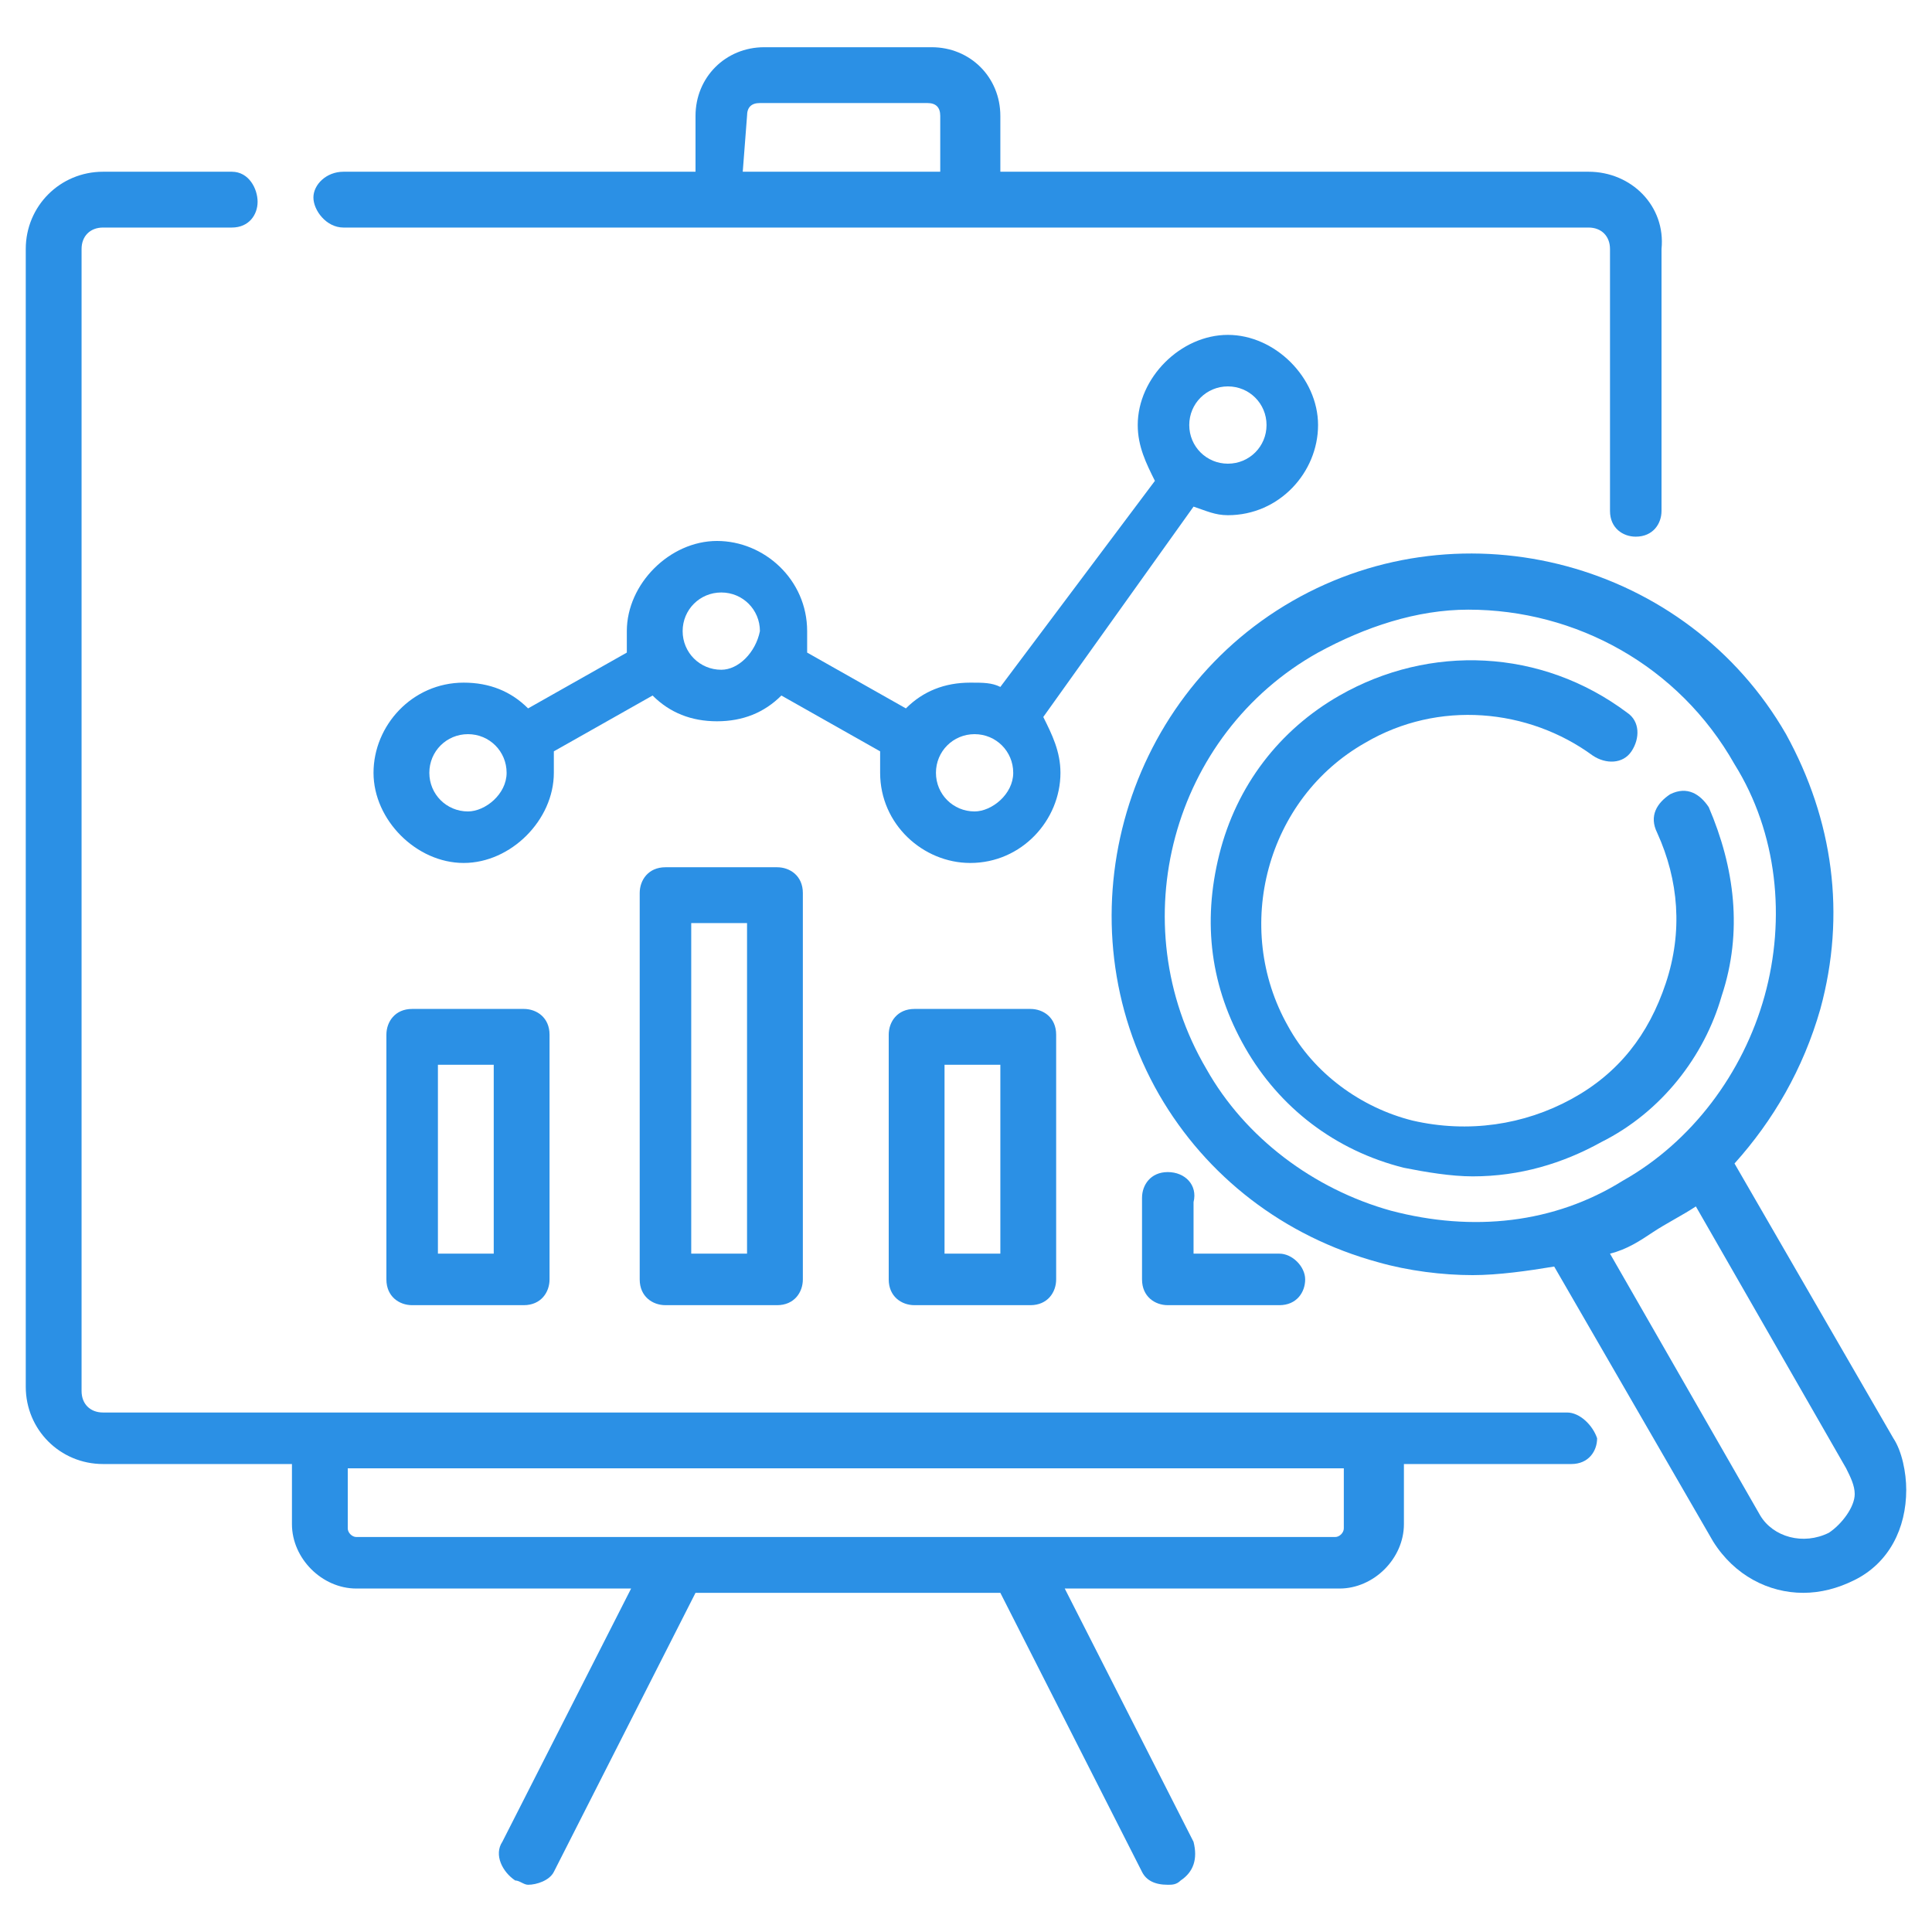 <?xml version="1.0" encoding="utf-8"?>
<!-- Generator: Adobe Illustrator 22.1.0, SVG Export Plug-In . SVG Version: 6.00 Build 0)  -->
<svg version="1.1" xmlns="http://www.w3.org/2000/svg" xmlns:xlink="http://www.w3.org/1999/xlink" x="0px" y="0px"
	 viewBox="0 0 45 45" style="enable-background:new 0 0 45 45;" xml:space="preserve">
<style type="text/css">
	.st0{display:none;}
	.st1{display:inline;}
	.st2{fill:#FF6600;}
	.st3{fill:#873FBE;}
	.st4{fill:#FF3366;}
	.st5{fill:#28BB71;}
	.st6{fill:#2B90E5;}
</style>
<g id="Layer_1" class="st0">
	<g class="st1">
		<path class="st2" d="M5.2,3c-1,0-1.9,0.8-1.9,1.9c0,1,0.8,1.9,1.9,1.9s1.9-0.8,1.9-1.9C7.1,3.8,6.3,3,5.2,3z M5.2,5.5
			c-0.3,0-0.6-0.3-0.6-0.6c0-0.3,0.3-0.6,0.6-0.6c0.3,0,0.6,0.3,0.6,0.6C5.9,5.2,5.6,5.5,5.2,5.5z"/>
		<path class="st2" d="M10.1,3C9,3,8.2,3.8,8.2,4.9c0,1,0.8,1.9,1.9,1.9S12,5.9,12,4.9C12,3.8,11.1,3,10.1,3z M10.1,5.5
			c-0.3,0-0.6-0.3-0.6-0.6c0-0.3,0.3-0.6,0.6-0.6c0.3,0,0.6,0.3,0.6,0.6C10.7,5.2,10.4,5.5,10.1,5.5z"/>
		<path class="st2" d="M14.9,3c-1,0-1.9,0.8-1.9,1.9c0,1,0.8,1.9,1.9,1.9s1.9-0.8,1.9-1.9C16.8,3.8,15.9,3,14.9,3z M14.9,5.5
			c-0.3,0-0.6-0.3-0.6-0.6c0-0.3,0.3-0.6,0.6-0.6c0.3,0,0.6,0.3,0.6,0.6C15.5,5.2,15.2,5.5,14.9,5.5z"/>
		<path class="st2" d="M43.8,13.2c0.4,0,0.6-0.3,0.6-0.6l0-9.2c0-1.6-1.3-2.8-2.8-2.8H3.3c-1.6,0-2.8,1.3-2.8,2.8v31.2
			c0,1.4,1,2.6,2.4,2.8c0.1,0,0.3,0,0.4,0h12.5v2.3h-1.9c-1.3,0-2.4,1.1-2.4,2.4v1.4c0,0.6,0.5,1.1,1.1,1.1h3.1
			c0.4,0,0.6-0.3,0.6-0.6c0-0.4-0.3-0.6-0.6-0.6h-2.9V42c0-0.6,0.5-1.1,1.1-1.1H31c0.6,0,1.1,0.5,1.1,1.1v1.2H19.7
			c-0.4,0-0.6,0.3-0.6,0.6c0,0.4,0.3,0.6,0.6,0.6h12.6c0.6,0,1.1-0.5,1.1-1.1V42c0-1.3-1.1-2.4-2.4-2.4h-1.9v-2.3h12.5
			c0.1,0,0.3,0,0.4,0c1.4-0.2,2.4-1.4,2.4-2.8V16.6c0-0.4-0.3-0.6-0.6-0.6c-0.4,0-0.6,0.3-0.6,0.6v14.2H23V9.3h20.1v3.3
			C43.2,12.9,43.5,13.2,43.8,13.2z M1.8,9.3h19.9v21.5H1.8V9.3z M27.8,39.7H17.2v-2.3h10.6V39.7z M43.2,32.1v2.4
			c0,0.8-0.6,1.5-1.4,1.5c-0.1,0-0.1,0-0.2,0H3.3c-0.1,0-0.1,0-0.2,0c-0.8-0.1-1.4-0.7-1.4-1.5v-2.4H43.2z M22.4,8H1.8V3.4
			c0-0.9,0.7-1.5,1.5-1.5h38.2c0.9,0,1.5,0.7,1.5,1.5V8H22.4z"/>
		<path class="st2" d="M4.5,11.8h3.3c0.4,0,0.6-0.3,0.6-0.6c0-0.4-0.3-0.6-0.6-0.6H4.5c-0.4,0-0.6,0.3-0.6,0.6
			C3.9,11.6,4.2,11.8,4.5,11.8z"/>
		<path class="st2" d="M10,11.8h1.5c0.4,0,0.6-0.3,0.6-0.6c0-0.4-0.3-0.6-0.6-0.6H10c-0.4,0-0.6,0.3-0.6,0.6
			C9.4,11.6,9.7,11.8,10,11.8z"/>
		<path class="st2" d="M9.4,12.8H7.3c-0.4,0-0.6,0.3-0.6,0.6c0,0.4,0.3,0.6,0.6,0.6h2.1c0.4,0,0.6-0.3,0.6-0.6
			C10.1,13.1,9.8,12.8,9.4,12.8z"/>
		<path class="st2" d="M19.6,15.2h-2.1c-0.4,0-0.6,0.3-0.6,0.6s0.3,0.6,0.6,0.6h2.1c0.4,0,0.6-0.3,0.6-0.6S19.9,15.2,19.6,15.2z"/>
		<path class="st2" d="M10.8,13.5c0,0.4,0.3,0.6,0.6,0.6h5.2c0.4,0,0.6-0.3,0.6-0.6c0-0.4-0.3-0.6-0.6-0.6h-5.2
			C11,12.8,10.8,13.1,10.8,13.5z"/>
		<path class="st2" d="M8.7,15.8c0,0.4,0.3,0.6,0.6,0.6h1.1c0.4,0,0.6-0.3,0.6-0.6s-0.3-0.6-0.6-0.6H9.3C9,15.2,8.7,15.5,8.7,15.8z"
			/>
		<path class="st2" d="M15.4,16.5c0.4,0,0.6-0.3,0.6-0.6s-0.3-0.6-0.6-0.6h-3.1c-0.4,0-0.6,0.3-0.6,0.6s0.3,0.6,0.6,0.6H15.4z"/>
		<path class="st2" d="M8.4,24.2c0-0.4-0.3-0.6-0.6-0.6H4.5c-0.4,0-0.6,0.3-0.6,0.6c0,0.4,0.3,0.6,0.6,0.6h3.3
			C8.1,24.8,8.4,24.5,8.4,24.2z"/>
		<path class="st2" d="M10,23.5c-0.4,0-0.6,0.3-0.6,0.6c0,0.4,0.3,0.6,0.6,0.6h1.5c0.4,0,0.6-0.3,0.6-0.6c0-0.4-0.3-0.6-0.6-0.6H10z
			"/>
		<path class="st2" d="M10.1,26.5c0-0.4-0.3-0.6-0.6-0.6H7.3c-0.4,0-0.6,0.3-0.6,0.6c0,0.4,0.3,0.6,0.6,0.6h2.1
			C9.8,27.1,10.1,26.8,10.1,26.5z"/>
		<path class="st2" d="M10.5,28.2H9.3c-0.4,0-0.6,0.3-0.6,0.6c0,0.4,0.3,0.6,0.6,0.6h1.1c0.4,0,0.6-0.3,0.6-0.6
			C11.1,28.5,10.8,28.2,10.5,28.2z"/>
		<path class="st2" d="M19.6,28.2h-2.1c-0.4,0-0.6,0.3-0.6,0.6c0,0.4,0.3,0.6,0.6,0.6h2.1c0.4,0,0.6-0.3,0.6-0.6
			C20.2,28.5,19.9,28.2,19.6,28.2z"/>
		<path class="st2" d="M17.2,26.5c0-0.4-0.3-0.6-0.6-0.6h-5.2c-0.4,0-0.6,0.3-0.6,0.6c0,0.4,0.3,0.6,0.6,0.6h5.2
			C16.9,27.1,17.2,26.8,17.2,26.5z"/>
		<path class="st2" d="M15.4,28.2h-3.1c-0.4,0-0.6,0.3-0.6,0.6c0,0.4,0.3,0.6,0.6,0.6h3.1c0.4,0,0.6-0.3,0.6-0.6
			C16.1,28.5,15.8,28.2,15.4,28.2z"/>
		<path class="st2" d="M4.5,19.4h1.8c0.4,0,0.6-0.3,0.6-0.6c0-0.4-0.3-0.6-0.6-0.6H4.5c-0.4,0-0.6,0.3-0.6,0.6
			C3.9,19.1,4.2,19.4,4.5,19.4z"/>
		<path class="st2" d="M15.4,18.8c0-0.4-0.3-0.6-0.6-0.6H8.1c-0.4,0-0.6,0.3-0.6,0.6c0,0.4,0.3,0.6,0.6,0.6h6.6
			C15.1,19.4,15.4,19.1,15.4,18.8z"/>
		<path class="st2" d="M14.2,21.1c0-0.4-0.3-0.6-0.6-0.6H7.3c-0.4,0-0.6,0.3-0.6,0.6c0,0.4,0.3,0.6,0.6,0.6h6.3
			C13.9,21.7,14.2,21.4,14.2,21.1z"/>
		<path class="st2" d="M15.3,21.7h1.2c0.4,0,0.6-0.3,0.6-0.6c0-0.4-0.3-0.6-0.6-0.6h-1.2c-0.4,0-0.6,0.3-0.6,0.6
			C14.7,21.4,15,21.7,15.3,21.7z"/>
		<path class="st2" d="M30,25.4h-4.1c-0.4,0-0.6,0.3-0.6,0.6c0,0.4,0.3,0.6,0.6,0.6H30c0.4,0,0.6-0.3,0.6-0.6
			C30.6,25.7,30.3,25.4,30,25.4z"/>
		<path class="st2" d="M40.5,25.4h-8.2c-0.4,0-0.6,0.3-0.6,0.6c0,0.4,0.3,0.6,0.6,0.6h8.2c0.4,0,0.6-0.3,0.6-0.6
			C41.1,25.7,40.8,25.4,40.5,25.4z"/>
		<path class="st2" d="M30,27.9h-4.1c-0.4,0-0.6,0.3-0.6,0.6c0,0.4,0.3,0.6,0.6,0.6H30c0.4,0,0.6-0.3,0.6-0.6
			C30.6,28.2,30.3,27.9,30,27.9z"/>
		<path class="st2" d="M40.5,27.9h-8.2c-0.4,0-0.6,0.3-0.6,0.6c0,0.4,0.3,0.6,0.6,0.6h8.2c0.4,0,0.6-0.3,0.6-0.6
			C41.1,28.2,40.8,27.9,40.5,27.9z"/>
		<path class="st2" d="M41.1,12.2c0-0.9-0.7-1.7-1.7-1.7H26.9c-0.9,0-1.7,0.7-1.7,1.7v8.7v0v1.5c0,0.9,0.7,1.7,1.7,1.7h12.6
			c0.9,0,1.7-0.7,1.7-1.7V12.2z M39.8,22.5c0,0.2-0.2,0.4-0.4,0.4H26.9c-0.2,0-0.4-0.2-0.4-0.4v-1.3l4.7-4.7l3.3,3.7
			c0.2,0.3,0.6,0.3,0.9,0.1c0.3-0.2,0.3-0.6,0.1-0.9L35.1,19l1.5-1.5l3.3,3.7V22.5z M39.8,19.3l-2.5-2.8c-0.2-0.2-0.5-0.3-0.7-0.3
			c-0.3,0-0.6,0.1-0.8,0.3L34.3,18L32,15.4c-0.2-0.2-0.5-0.3-0.7-0.3c-0.3,0-0.6,0.1-0.8,0.3l-4,4v-7.2c0-0.2,0.2-0.4,0.4-0.4h12.6
			c0.2,0,0.4,0.2,0.4,0.4V19.3z"/>
	</g>
</g>
<g id="Layer_2" class="st0">
	<g class="st1">
		<path class="st3" d="M15.6,13c0.5,0,0.9-0.4,0.9-0.9s-0.4-0.9-0.9-0.9s-0.9,0.4-0.9,0.9S15.2,13,15.6,13z"/>
		<path class="st3" d="M15.6,18.2c0.5,0,0.9-0.4,0.9-0.9s-0.4-0.9-0.9-0.9s-0.9,0.4-0.9,0.9S15.2,18.2,15.6,18.2z"/>
		<path class="st3" d="M13.9,44.5h20.6c3.3,0,6-2.7,6-6c0-0.5-0.4-0.9-0.9-0.9h-2.6V4.8c0-2.4-1.9-4.3-4.3-4.3c0,0-24.7,0-24.9,0
			C6,0.5,4.5,2,4.5,3.9v4.3c0,0.5,0.4,0.9,0.9,0.9h4.3V40C9.6,42.4,11.4,44.5,13.9,44.5z M34.5,42.8H17.3c0.5-0.7,0.9-1.6,0.9-2.6
			v-0.9h20.5C38.3,41.3,36.6,42.8,34.5,42.8z M35.4,4.8v32.8h-18c-0.5,0-0.9,0.4-0.9,0.9v1.7c0,1.4-1.2,2.6-2.6,2.6
			c-1.5,0-2.6-1.3-2.6-2.8V3.9c0-0.6-0.2-1.2-0.5-1.7h21.9C34.2,2.2,35.4,3.4,35.4,4.8z M6.2,7.4V3.9c0-0.9,0.8-1.7,1.7-1.7
			c0.9,0,1.7,0.8,1.7,1.7v3.4H6.2z"/>
		<path class="st3" d="M23.4,25.1c0,1.5,0.6,2.9,1.7,3.8v5.6c0,0.3,0.2,0.6,0.5,0.8c0.3,0.1,0.6,0.1,0.9,0l2.1-1.4l2.1,1.4
			c0.3,0.2,0.6,0.2,0.9,0c0.3-0.1,0.5-0.4,0.5-0.8v-5.6c1.1-1,1.7-2.4,1.7-3.8c0-2.8-2.3-5.2-5.2-5.2S23.4,22.2,23.4,25.1z M29,32.1
			c-0.3-0.2-0.7-0.2-1,0l-1.2,0.8v-3c0.5,0.2,1.1,0.3,1.7,0.3s1.2-0.1,1.7-0.3v3L29,32.1z M32,25.1c0,1.9-1.6,3.4-3.4,3.4
			c-1.9,0-3.4-1.5-3.4-3.4c0-1.9,1.5-3.4,3.4-3.4S32,23.2,32,25.1z"/>
		<path class="st3" d="M15.6,7.9h15.5C31.6,7.9,32,7.5,32,7s-0.4-0.9-0.9-0.9H15.6c-0.5,0-0.9,0.4-0.9,0.9S15.2,7.9,15.6,7.9z"/>
		<path class="st3" d="M19.1,13h12c0.5,0,0.9-0.4,0.9-0.9s-0.4-0.9-0.9-0.9h-12c-0.5,0-0.9,0.4-0.9,0.9S18.6,13,19.1,13z"/>
		<path class="st3" d="M19.1,18.2h12c0.5,0,0.9-0.4,0.9-0.9s-0.4-0.9-0.9-0.9h-12c-0.5,0-0.9,0.4-0.9,0.9S18.6,18.2,19.1,18.2z"/>
		<path class="st3" d="M15.6,28.5h5.2c0.5,0,0.9-0.4,0.9-0.9s-0.4-0.9-0.9-0.9h-5.2c-0.5,0-0.9,0.4-0.9,0.9S15.2,28.5,15.6,28.5z"/>
		<path class="st3" d="M15.6,23.4h5.2c0.5,0,0.9-0.4,0.9-0.9s-0.4-0.9-0.9-0.9h-5.2c-0.5,0-0.9,0.4-0.9,0.9S15.2,23.4,15.6,23.4z"/>
		<path class="st3" d="M15.6,33.7h5.2c0.5,0,0.9-0.4,0.9-0.9S21.3,32,20.8,32h-5.2c-0.5,0-0.9,0.4-0.9,0.9S15.2,33.7,15.6,33.7z"/>
	</g>
</g>
<g id="Layer_3" class="st0">
	<g class="st1">
		<g>
			<g>
				<path class="st4" d="M40.9,0.4H4.1c-2,0-3.7,1.6-3.7,3.7v36.8c0,2,1.6,3.7,3.7,3.7h36.8c2,0,3.7-1.6,3.7-3.7V4.1
					C44.6,2.1,42.9,0.4,40.9,0.4z M43.1,40.9c0,1.2-1,2.2-2.2,2.2H4.1c-1.2,0-2.2-1-2.2-2.2V7.8h41.2L43.1,40.9L43.1,40.9z
					 M43.1,6.3H1.9V4.1c0-1.2,1-2.2,2.2-2.2h36.8c1.2,0,2.2,1,2.2,2.2L43.1,6.3L43.1,6.3z"/>
				<path class="st4" d="M5.6,3.4H4.8c-0.4,0-0.7,0.3-0.7,0.7s0.3,0.7,0.7,0.7h0.7c0.4,0,0.7-0.3,0.7-0.7S6,3.4,5.6,3.4z"/>
				<path class="st4" d="M8.8,3.4c-0.2-0.1-0.4-0.1-0.6,0C8.2,3.5,8.1,3.5,8,3.6c-0.3,0.3-0.3,0.8,0,1c0.1,0.1,0.2,0.1,0.2,0.2
					c0.2,0.1,0.4,0.1,0.6,0C8.9,4.8,9,4.7,9,4.6c0.3-0.3,0.3-0.8,0-1C9,3.5,8.9,3.5,8.8,3.4z"/>
				<path class="st4" d="M11.8,3.4c-0.3-0.1-0.6-0.1-0.8,0.2c-0.1,0.1-0.1,0.2-0.2,0.2c-0.1,0.2-0.1,0.4,0,0.6
					c0,0.1,0.1,0.2,0.2,0.2c0.3,0.3,0.8,0.3,1,0c0.1-0.1,0.1-0.2,0.2-0.2c0-0.1,0.1-0.2,0.1-0.3C12.2,3.8,12,3.5,11.8,3.4z"/>
				<path class="st4" d="M40.1,3.4h-25c-0.4,0-0.7,0.3-0.7,0.7s0.3,0.7,0.7,0.7h25c0.4,0,0.7-0.3,0.7-0.7S40.6,3.4,40.1,3.4z"/>
				<path class="st4" d="M11.7,35.5c0,0,0.1,0.1,0.1,0.1c2.8,2.9,6.6,4.6,10.7,4.6s7.9-1.7,10.7-4.6c0,0,0.1,0,0.1-0.1
					c0,0,0-0.1,0.1-0.1c5.2-5.6,5.2-14.2,0-19.8l0,0c0,0,0-0.1-0.1-0.1c0,0-0.1-0.1-0.1-0.1c-2.8-2.9-6.6-4.6-10.7-4.6
					s-7.9,1.7-10.7,4.6c0,0-0.1,0.1-0.1,0.1c0,0,0,0.1-0.1,0.1c-5.2,5.6-5.2,14.2,0,19.8C11.7,35.4,11.7,35.4,11.7,35.5z M26.5,38.1
					c1.1-1.4,2-2.9,2.5-4.6v0c0.9,0.4,1.8,1,2.6,1.6C30.2,36.4,28.4,37.4,26.5,38.1z M32.6,33.9c-1-0.8-2.1-1.4-3.2-2
					c0.5-1.9,0.7-3.9,0.8-5.8h5.5C35.5,29,34.5,31.8,32.6,33.9z M35.7,24.7h-5.5c0-2-0.3-3.9-0.8-5.8c1.1-0.5,2.2-1.2,3.2-2
					C34.5,19.1,35.5,21.9,35.7,24.7z M31.6,15.9c-0.8,0.6-1.7,1.2-2.6,1.6c-0.5-1.7-1.4-3.3-2.5-4.6C28.4,13.4,30.2,14.5,31.6,15.9z
					 M23.2,12.3c1.8,0.5,3.4,2.6,4.4,5.7c-1.4,0.5-2.9,0.8-4.4,0.8V12.3z M23.2,20.3c1.6-0.1,3.3-0.4,4.8-0.9
					c0.4,1.7,0.6,3.5,0.7,5.3h-5.5V20.3z M23.2,26.2h5.5c0,1.8-0.3,3.5-0.7,5.3c-1.6-0.5-3.2-0.8-4.8-0.9V26.2z M23.2,32
					c1.5,0.1,3,0.3,4.4,0.8c-1,3.1-2.6,5.2-4.4,5.7V32z M13.4,35c0.8-0.6,1.7-1.2,2.6-1.6v0c0.5,1.7,1.4,3.3,2.5,4.6
					C16.6,37.4,14.8,36.4,13.4,35z M21.8,38.6c-1.8-0.5-3.4-2.6-4.4-5.7c1.4-0.5,2.9-0.8,4.4-0.8L21.8,38.6L21.8,38.6z M21.8,30.6
					c-1.6,0.1-3.3,0.4-4.8,0.9c-0.4-1.7-0.6-3.5-0.7-5.3h5.5V30.6z M21.8,24.7h-5.5c0-1.8,0.3-3.5,0.7-5.3c1.6,0.5,3.2,0.8,4.8,0.9
					V24.7z M21.8,12.3v6.5c-1.5-0.1-3-0.3-4.4-0.8C18.4,14.9,20,12.8,21.8,12.3z M18.5,12.8c-1.1,1.4-2,2.9-2.5,4.6v0
					c-0.9-0.4-1.8-1-2.6-1.6C14.8,14.5,16.6,13.4,18.5,12.8z M12.4,16.9c1,0.8,2.1,1.4,3.2,2c-0.5,1.9-0.7,3.9-0.8,5.8H9.3
					C9.5,21.9,10.5,19.1,12.4,16.9z M14.8,26.2c0,2,0.3,3.9,0.8,5.8c-1.1,0.5-2.2,1.2-3.2,2c-1.8-2.2-2.9-4.9-3.1-7.8L14.8,26.2
					L14.8,26.2z"/>
			</g>
		</g>
	</g>
</g>
<g id="Layer_4" class="st0">
	<g class="st1">
		<g>
			<g>
				<path class="st5" d="M17.5,3.4h-6.2c-0.5,0-0.9,0.4-0.9,0.9c0,0.5,0.4,0.9,0.9,0.9h6.2c0.5,0,0.9-0.4,0.9-0.9S18,3.4,17.5,3.4z"
					/>
			</g>
		</g>
		<g>
			<g>
				<path class="st5" d="M15.1,39.6c-0.2-0.2-0.4-0.3-0.6-0.3c-0.2,0-0.4,0.1-0.6,0.3c-0.2,0.2-0.3,0.4-0.3,0.6
					c0,0.2,0.1,0.4,0.3,0.6s0.4,0.3,0.6,0.3s0.4-0.1,0.6-0.3c0.2-0.2,0.3-0.4,0.3-0.6C15.3,40,15.2,39.8,15.1,39.6z"/>
			</g>
		</g>
		<g>
			<g>
				<path class="st5" d="M38.9,27.8l-3.1-5.4c1.3-1.2,1.6-3.2,0.7-4.7c-0.5-0.9-1.3-1.5-2.3-1.8c-0.7-0.2-1.4-0.2-2.1,0l-3.1-5.4
					c-0.1-0.2-0.4-0.4-0.7-0.4c-0.3,0-0.6,0.1-0.7,0.3l-9.8,12.5l-4.1,2.4c-2.3,1.4-3.1,4.4-1.8,6.7c0.7,1.1,1.7,1.9,3,2.3
					c0.4,0.1,0.9,0.2,1.3,0.2c0.9,0,1.7-0.2,2.4-0.7l0.5-0.3l1.7,3H2.3V7.8h24.3v0.3c0,0.5,0.4,0.9,0.9,0.9s0.9-0.4,0.9-0.9V4
					c0-1.8-1.5-3.4-3.4-3.4H4C2.1,0.6,0.6,2.1,0.6,4v37c0,1.8,1.5,3.4,3.4,3.4h21c1.8,0,3.4-1.5,3.4-3.4V30.5l9.9-1.4
					c0.3,0,0.5-0.2,0.6-0.5C39,28.3,39,28,38.9,27.8z M2.3,4c0-0.9,0.7-1.6,1.6-1.6h21c0.9,0,1.6,0.7,1.6,1.6v2.1H2.3V4z M33.7,17.4
					c0.6,0.1,1,0.5,1.3,1c0.4,0.8,0.4,1.7-0.1,2.3l-2-3.4C33.1,17.4,33.4,17.4,33.7,17.4z M17.6,32.2c-0.7,0.4-1.6,0.5-2.4,0.3
					c-0.8-0.2-1.5-0.8-1.9-1.5c-0.9-1.5-0.4-3.5,1.2-4.4l3.5-2l3.2,5.5L17.6,32.2z M20.4,32.5l1.5-0.9l2,3.5L22.4,36L20.4,32.5z
					 M26.6,41c0,0.9-0.7,1.6-1.6,1.6H4c-0.9,0-1.6-0.7-1.6-1.6v-3h24.3L26.6,41L26.6,41z M26.6,36.3h-1.3l0.3-0.1
					c0.4-0.2,0.5-0.8,0.3-1.2l-2.2-3.9l3-0.4V36.3z M22.7,29.5l-3.5-6l6.2-7.9l7.2,12.5L22.7,29.5z M34.5,27.9l-7.9-13.7l1.4-1.8
					l8.8,15.2L34.5,27.9z"/>
			</g>
		</g>
		<g>
			<g>
				<path class="st5" d="M44.3,13.1c-0.2-0.4-0.8-0.5-1.2-0.3l-4.2,2.4c-0.4,0.2-0.5,0.8-0.3,1.2c0.2,0.3,0.4,0.4,0.7,0.4
					c0.1,0,0.3,0,0.4-0.1l4.2-2.4C44.4,14,44.5,13.5,44.3,13.1z"/>
			</g>
		</g>
		<g>
			<g>
				<path class="st5" d="M36.5,9.4c-0.5-0.1-0.9,0.1-1,0.6l-0.6,2.3c-0.1,0.5,0.1,0.9,0.6,1c0.1,0,0.1,0,0.2,0
					c0.4,0,0.7-0.3,0.8-0.6l0.6-2.3C37.3,10,37,9.5,36.5,9.4z"/>
			</g>
		</g>
		<g>
			<g>
				<path class="st5" d="M43.1,20.5l-2.4-0.6c-0.5-0.1-0.9,0.1-1,0.6c-0.1,0.5,0.1,0.9,0.6,1l2.4,0.6c0.1,0,0.1,0,0.2,0
					c0.4,0,0.7-0.3,0.8-0.6C43.8,21.1,43.5,20.7,43.1,20.5z"/>
			</g>
		</g>
		<g>
			<g>
				<path class="st5" d="M16.8,10.3H5c-0.5,0-0.9,0.4-0.9,0.9S4.6,12,5,12h11.8c0.5,0,0.9-0.4,0.9-0.9S17.3,10.3,16.8,10.3z"/>
			</g>
		</g>
		<g>
			<g>
				<path class="st5" d="M17.4,14.6c-0.2-0.2-0.4-0.3-0.6-0.3c-0.2,0-0.4,0.1-0.6,0.3C16.1,14.8,16,15,16,15.3s0.1,0.4,0.3,0.6
					c0.2,0.2,0.4,0.3,0.6,0.3c0.2,0,0.4-0.1,0.6-0.3c0.2-0.2,0.3-0.4,0.3-0.6S17.6,14.8,17.4,14.6z"/>
			</g>
		</g>
		<g>
			<g>
				<path class="st5" d="M13.3,14.4H5c-0.5,0-0.9,0.4-0.9,0.9s0.4,0.9,0.9,0.9h8.3c0.5,0,0.9-0.4,0.9-0.9S13.8,14.4,13.3,14.4z"/>
			</g>
		</g>
		<g>
			<g>
				<path class="st5" d="M14.8,18.5H8.3c-0.5,0-0.9,0.4-0.9,0.9c0,0.5,0.4,0.9,0.9,0.9h6.5c0.5,0,0.9-0.4,0.9-0.9
					C15.7,18.9,15.3,18.5,14.8,18.5z"/>
			</g>
		</g>
		<g>
			<g>
				<path class="st5" d="M5.1,18.5L5.1,18.5c-0.5,0-0.9,0.4-0.9,0.9c0,0.5,0.4,0.9,0.9,0.9h0c0.5,0,0.9-0.4,0.9-0.9
					C5.9,18.9,5.5,18.5,5.1,18.5z"/>
			</g>
		</g>
	</g>
</g>
<g id="Layer_5">
	<g>
		<path class="st6" d="M28.6,12c1.2,0,2.1-1,2.1-2.1s-1-2.1-2.1-2.1s-2.1,1-2.1,2.1c0,0.5,0.2,0.9,0.4,1.3L23.3,16
			c-0.2-0.1-0.4-0.1-0.7-0.1c-0.6,0-1.1,0.2-1.5,0.6l-2.3-1.3c0-0.1,0-0.3,0-0.5c0-1.2-1-2.1-2.1-2.1s-2.1,1-2.1,2.1
			c0,0.2,0,0.3,0,0.5l-2.3,1.3c-0.4-0.4-0.9-0.6-1.5-0.6c-1.2,0-2.1,1-2.1,2.1s1,2.1,2.1,2.1s2.1-1,2.1-2.1c0-0.2,0-0.3,0-0.5
			l2.3-1.3c0.4,0.4,0.9,0.6,1.5,0.6s1.1-0.2,1.5-0.6l2.3,1.3c0,0.1,0,0.3,0,0.5c0,1.2,1,2.1,2.1,2.1c1.2,0,2.1-1,2.1-2.1
			c0-0.5-0.2-0.9-0.4-1.3l3.5-4.9C28.1,11.9,28.3,12,28.6,12z M28.6,9c0.5,0,0.9,0.4,0.9,0.9c0,0.5-0.4,0.9-0.9,0.9
			s-0.9-0.4-0.9-0.9C27.7,9.4,28.1,9,28.6,9z M10.9,18.9c-0.5,0-0.9-0.4-0.9-0.9s0.4-0.9,0.9-0.9s0.9,0.4,0.9,0.9
			S11.3,18.9,10.9,18.9z M16.8,15.6c-0.5,0-0.9-0.4-0.9-0.9c0-0.5,0.4-0.9,0.9-0.9c0.5,0,0.9,0.4,0.9,0.9
			C17.6,15.2,17.2,15.6,16.8,15.6z M22.7,18.9c-0.5,0-0.9-0.4-0.9-0.9s0.4-0.9,0.9-0.9c0.5,0,0.9,0.4,0.9,0.9S23.1,18.9,22.7,18.9z"
			/>
		<path class="st6" d="M36.5,32.9H32H7.5H2.4c-0.3,0-0.5-0.2-0.5-0.5V5.8c0-0.3,0.2-0.5,0.5-0.5h3c0.4,0,0.6-0.3,0.6-0.6
			S5.8,4,5.4,4h-3c-1,0-1.8,0.8-1.8,1.8v26.5c0,1,0.8,1.8,1.8,1.8h4.4v1.4c0,0.8,0.7,1.5,1.5,1.5h6.4l-3,5.9c-0.2,0.3,0,0.7,0.3,0.9
			c0.1,0,0.2,0.1,0.3,0.1c0.2,0,0.5-0.1,0.6-0.3l3.3-6.5h7.1l3.3,6.5c0.1,0.2,0.3,0.3,0.6,0.3c0.1,0,0.2,0,0.3-0.1
			c0.3-0.2,0.4-0.5,0.3-0.9l-3-5.9h6.4c0.8,0,1.5-0.7,1.5-1.5v-1.4h3.9c0.4,0,0.6-0.3,0.6-0.6C37.1,33.2,36.8,32.9,36.5,32.9z
			 M31.3,35.6c0,0.1-0.1,0.2-0.2,0.2H8.3c-0.1,0-0.2-0.1-0.2-0.2v-1.4h23.2V35.6z"/>
		<path class="st6" d="M8,5.3h8.8h5.8H37c0.3,0,0.5,0.2,0.5,0.5v6.1c0,0.4,0.3,0.6,0.6,0.6c0.4,0,0.6-0.3,0.6-0.6V5.8
			C38.8,4.8,38,4,37,4H23.3V2.7c0-0.9-0.7-1.6-1.6-1.6h-3.9c-0.9,0-1.6,0.7-1.6,1.6V4H8C7.6,4,7.3,4.3,7.3,4.6S7.6,5.3,8,5.3z
			 M17.4,2.7c0-0.2,0.1-0.3,0.3-0.3h3.9c0.2,0,0.3,0.1,0.3,0.3V4h-4.6L17.4,2.7L17.4,2.7z"/>
		<path class="st6" d="M9.6,23.5c-0.4,0-0.6,0.3-0.6,0.6v5.7c0,0.4,0.3,0.6,0.6,0.6h2.6c0.4,0,0.6-0.3,0.6-0.6v-5.7
			c0-0.4-0.3-0.6-0.6-0.6H9.6z M11.5,29.2h-1.3v-4.4h1.3V29.2z"/>
		<path class="st6" d="M15.5,20.2c-0.4,0-0.6,0.3-0.6,0.6v9c0,0.4,0.3,0.6,0.6,0.6h2.6c0.4,0,0.6-0.3,0.6-0.6v-9
			c0-0.4-0.3-0.6-0.6-0.6H15.5z M17.4,29.2h-1.3v-7.7h1.3V29.2z"/>
		<path class="st6" d="M21.3,23.5c-0.4,0-0.6,0.3-0.6,0.6v5.7c0,0.4,0.3,0.6,0.6,0.6H24c0.4,0,0.6-0.3,0.6-0.6v-5.7
			c0-0.4-0.3-0.6-0.6-0.6H21.3z M23.3,29.2H22v-4.4h1.3V29.2z"/>
		<path class="st6" d="M27.2,27.3c-0.4,0-0.6,0.3-0.6,0.6v1.9c0,0.4,0.3,0.6,0.6,0.6h2.6c0.4,0,0.6-0.3,0.6-0.6s-0.3-0.6-0.6-0.6h-2
			v-1.2C27.9,27.6,27.6,27.3,27.2,27.3z"/>
		<path class="st6" d="M44.1,33.5l-3.7-6.4c0.9-1,1.6-2.2,2-3.6c0.6-2.2,0.3-4.4-0.8-6.4c-2.3-4-7.5-5.4-11.5-3.1
			c-4,2.3-5.4,7.5-3.1,11.5c1.1,1.9,2.9,3.3,5.1,3.9c0.7,0.2,1.5,0.3,2.2,0.3c0.6,0,1.3-0.1,1.9-0.2l3.7,6.4
			c0.5,0.8,1.3,1.2,2.1,1.2c0.4,0,0.8-0.1,1.2-0.3c0.8-0.4,1.2-1.2,1.2-2.1C44.4,34.3,44.3,33.8,44.1,33.5z M32.4,28.2
			c-1.8-0.5-3.4-1.7-4.3-3.3c-2-3.4-0.8-7.8,2.6-9.7c1.1-0.6,2.3-1,3.5-1c2.5,0,4.9,1.3,6.2,3.6c1,1.6,1.2,3.6,0.7,5.4
			s-1.7,3.4-3.3,4.3C36.2,28.5,34.3,28.7,32.4,28.2z M42.6,35.7C42,36,41.3,35.8,41,35.3l-3.5-6.1c0.4-0.1,0.7-0.3,1-0.5
			c0.3-0.2,0.7-0.4,1-0.6l3.5,6.1c0.1,0.2,0.2,0.4,0.2,0.6C43.2,35.1,42.9,35.5,42.6,35.7z"/>
		<path class="st6" d="M40.1,23.2c0.5-1.5,0.3-3-0.3-4.4c-0.2-0.3-0.5-0.5-0.9-0.3c-0.3,0.2-0.5,0.5-0.3,0.9
			c0.5,1.1,0.6,2.3,0.2,3.5c-0.4,1.2-1.1,2.1-2.2,2.7c-1.1,0.6-2.4,0.8-3.7,0.5c-1.2-0.3-2.3-1.1-2.9-2.2c-1.3-2.3-0.5-5.3,1.8-6.6
			c1.7-1,3.8-0.8,5.3,0.3c0.3,0.2,0.7,0.2,0.9-0.1c0.2-0.3,0.2-0.7-0.1-0.9c-2-1.5-4.6-1.6-6.7-0.4c-1.4,0.8-2.4,2.1-2.8,3.7
			S28.2,23,29,24.4c0.8,1.4,2.1,2.4,3.7,2.8c0.5,0.1,1.1,0.2,1.6,0.2c1.1,0,2.1-0.3,3-0.8C38.7,25.9,39.7,24.6,40.1,23.2z"/>
	</g>
</g>
</svg>
